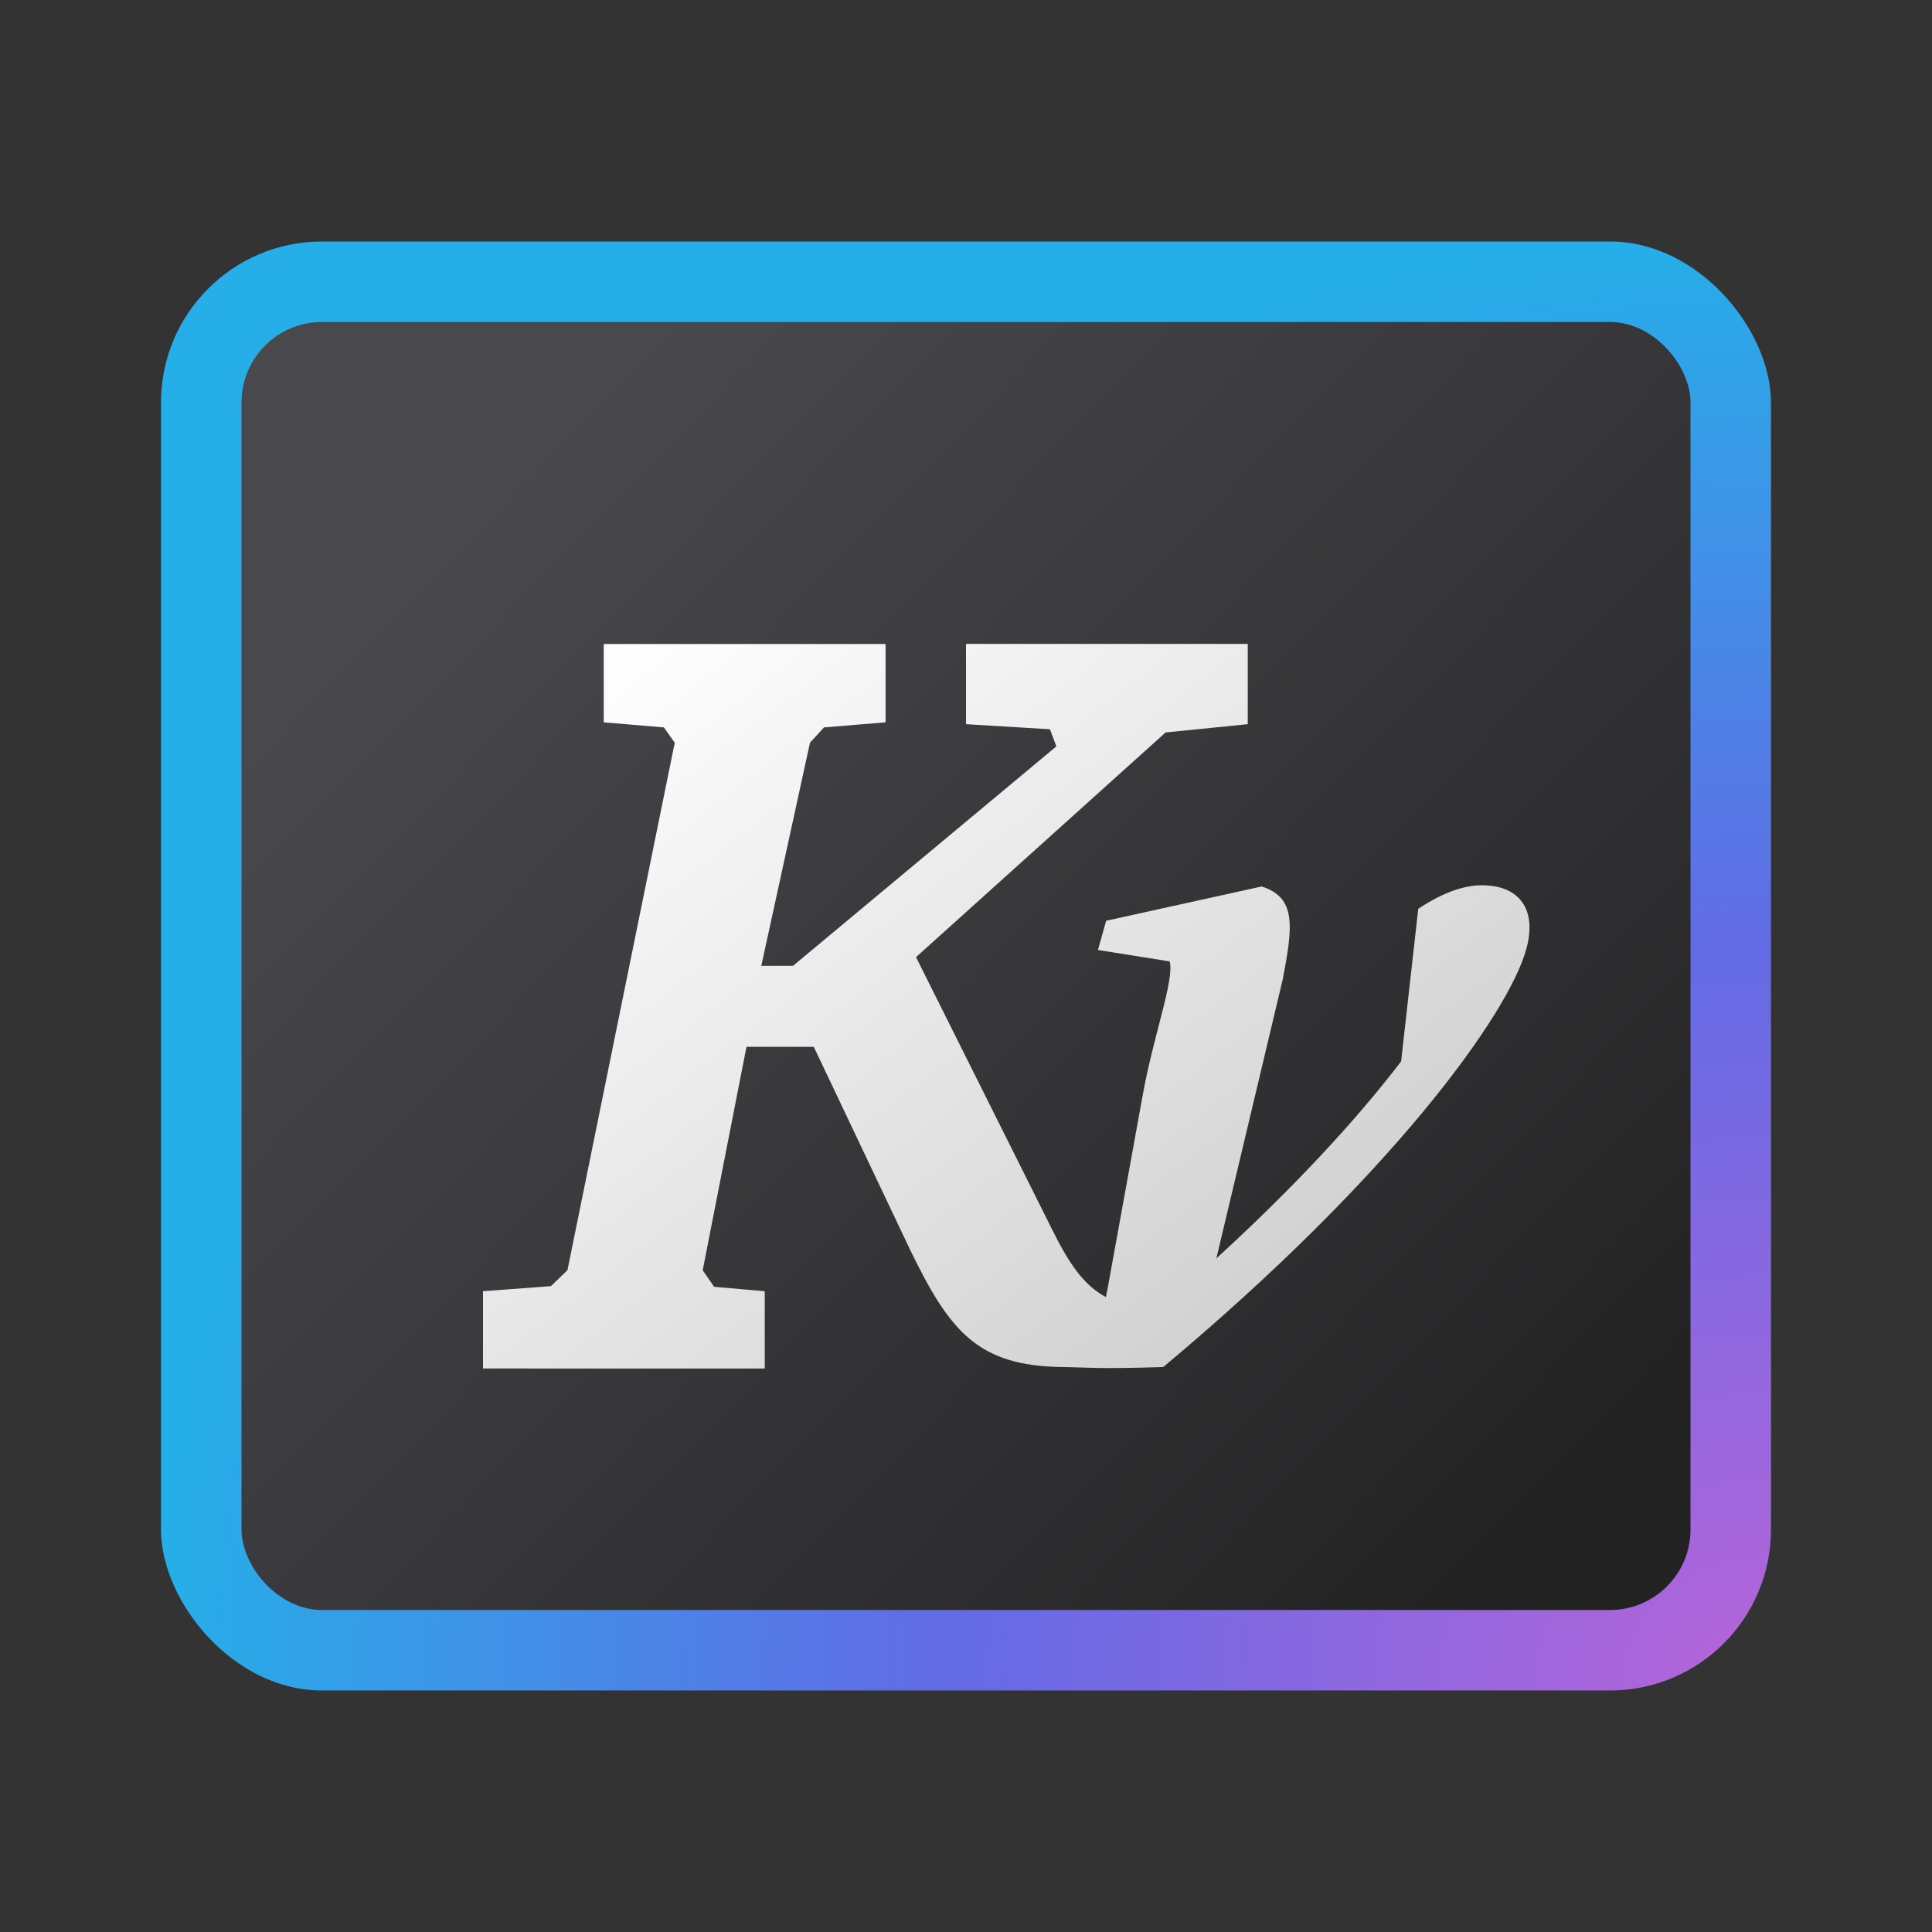 <?xml version="1.0" encoding="UTF-8" standalone="no"?>
<svg
   width="24"
   height="24"
   viewBox="0 0 24 24"
   version="1.1"
   id="svg1886"
   inkscape:version="1.2.1 (9c6d41e410, 2022-07-14, custom)"
   sodipodi:docname="kvantum.svg"
   xmlns:inkscape="http://www.inkscape.org/namespaces/inkscape"
   xmlns:sodipodi="http://sodipodi.sourceforge.net/DTD/sodipodi-0.dtd"
   xmlns:xlink="http://www.w3.org/1999/xlink"
   xmlns="http://www.w3.org/2000/svg"
   xmlns:svg="http://www.w3.org/2000/svg"
   xmlns:rdf="http://www.w3.org/1999/02/22-rdf-syntax-ns#"
   xmlns:cc="http://creativecommons.org/ns#"
   xmlns:dc="http://purl.org/dc/elements/1.1/">
  <rect x="0" y="0" width="24" height="24" fill="#333333" stroke="none"/>
  <defs
     id="defs1880">
    <linearGradient
       inkscape:collect="always"
       id="linearGradient3330">
      <stop
         style="stop-color:#b864d9;stop-opacity:1;"
         offset="0"
         id="stop3324" />
      <stop
         style="stop-color:#626be5;stop-opacity:1;"
         offset="0.515"
         id="stop3326" />
      <stop
         style="stop-color:#26aee8;stop-opacity:1;"
         offset="1"
         id="stop3328" />
    </linearGradient>
    <radialGradient
       inkscape:collect="always"
       xlink:href="#linearGradient3330"
       id="radialGradient2438"
       cx="-9.076"
       cy="10.69"
       fx="-9.076"
       fy="10.69"
       r="8"
       gradientTransform="matrix(0,-2.25,2.5,0,-4.725,0.579)"
       gradientUnits="userSpaceOnUse" />
    <linearGradient
       inkscape:collect="always"
       xlink:href="#linearGradient1788"
       id="linearGradient1071"
       x1="3.44"
       y1="3.44"
       x2="0.794"
       y2="0.794"
       gradientUnits="userSpaceOnUse"
       gradientTransform="matrix(4.859,0,0,5.039,1.714,2.667)" />
    <linearGradient
       inkscape:collect="always"
       id="linearGradient1788">
      <stop
         style="stop-color:#232223;stop-opacity:1;"
         offset="0"
         id="stop1784" />
      <stop
         style="stop-color:#49484d;stop-opacity:1"
         offset="1"
         id="stop1786" />
    </linearGradient>
    <linearGradient
       inkscape:collect="always"
       id="linearGradient3143">
      <stop
         style="stop-color:#d2d2d2;stop-opacity:1;"
         offset="0"
         id="stop3139" />
      <stop
         style="stop-color:#ffffff;stop-opacity:1"
         offset="1"
         id="stop3141" />
    </linearGradient>
    <linearGradient
       inkscape:collect="always"
       xlink:href="#linearGradient3143"
       id="linearGradient10352"
       x1="27.9"
       y1="32.964"
       x2="14"
       y2="15"
       gradientUnits="userSpaceOnUse"
       gradientTransform="matrix(0.5,0,0,0.5,0.5,0.5)" />
  </defs>
  <sodipodi:namedview
     id="base"
     pagecolor="#ffffff"
     bordercolor="#666666"
     borderopacity="1.0"
     inkscape:pageopacity="0.0"
     inkscape:pageshadow="2"
     inkscape:zoom="33.75"
     inkscape:cx="11.985185"
     inkscape:cy="12"
     inkscape:document-units="px"
     inkscape:current-layer="svg1886"
     inkscape:document-rotation="0"
     showgrid="false"
     units="px"
     inkscape:window-width="1920"
     inkscape:window-height="1012"
     inkscape:window-x="0"
     inkscape:window-y="0"
     inkscape:window-maximized="1"
     inkscape:pagecheckerboard="0"
     inkscape:showpageshadow="2"
     inkscape:deskcolor="#d1d1d1" />
  <rect
     style="fill:url(#radialGradient2438);fill-opacity:1;stroke-width:1.268;stroke-linecap:round;stroke-linejoin:round"
     id="rect950"
     width="20"
     height="18"
     x="2"
     y="3"
     ry="2" />
  <rect
     style="fill:url(#linearGradient1071);fill-opacity:1;stroke-width:1.309;stroke-linejoin:round"
     id="rect983"
     width="18"
     height="16"
     x="3"
     y="4"
     ry="1" />
  <path
     d="m 7.5,8 9e-5,0.973 0.747,0.063 L 8.382,9.226 7.049,15.779 6.844,15.977 6,16.04 v 0.96 l 3.5,5.7e-5 1.15e-4,-0.96 -0.629,-0.055 -0.142,-0.205 0.544,-2.776 h 0.836 l 1.199,2.526 c 0.49,1.007 0.834,1.439 1.893,1.452 0.305,0.004 0.427,0.026 1.249,0 2.834,-2.368 4.281,-4.372 4.509,-5.188 0.138,-0.494 -0.081,-0.797 -0.552,-0.797 -0.23,0 -0.493,0.097 -0.789,0.292 l -0.213,1.896 c -0.58,0.758 -1.353,1.585 -2.295,2.447 l 0.823,-3.46 c 0.129,-0.667 0.172,-1.022 -0.26,-1.16 l -1.932,0.426 -0.102,0.363 0.891,0.142 c 0.062,0.23 -0.207,0.929 -0.342,1.7 l -0.434,2.391 c -0.007,0.025 -0.011,0.052 -0.016,0.079 -0.281,-0.151 -0.459,-0.421 -0.663,-0.829 l -1.696,-3.394 3.1,-2.791 1.021,-0.103 -1.3e-4,-0.997 -3.5,2.7e-5 1.4e-4,0.997 1.043,0.063 0.079,0.213 -3.271,2.726 H 9.457 l 0.605,-2.773 0.174,-0.189 0.765,-0.063 -8e-5,-0.973 z"
     style="fill:url(#linearGradient10352);fill-opacity:1;stroke-width:0.5"
     id="path316" />
</svg>
